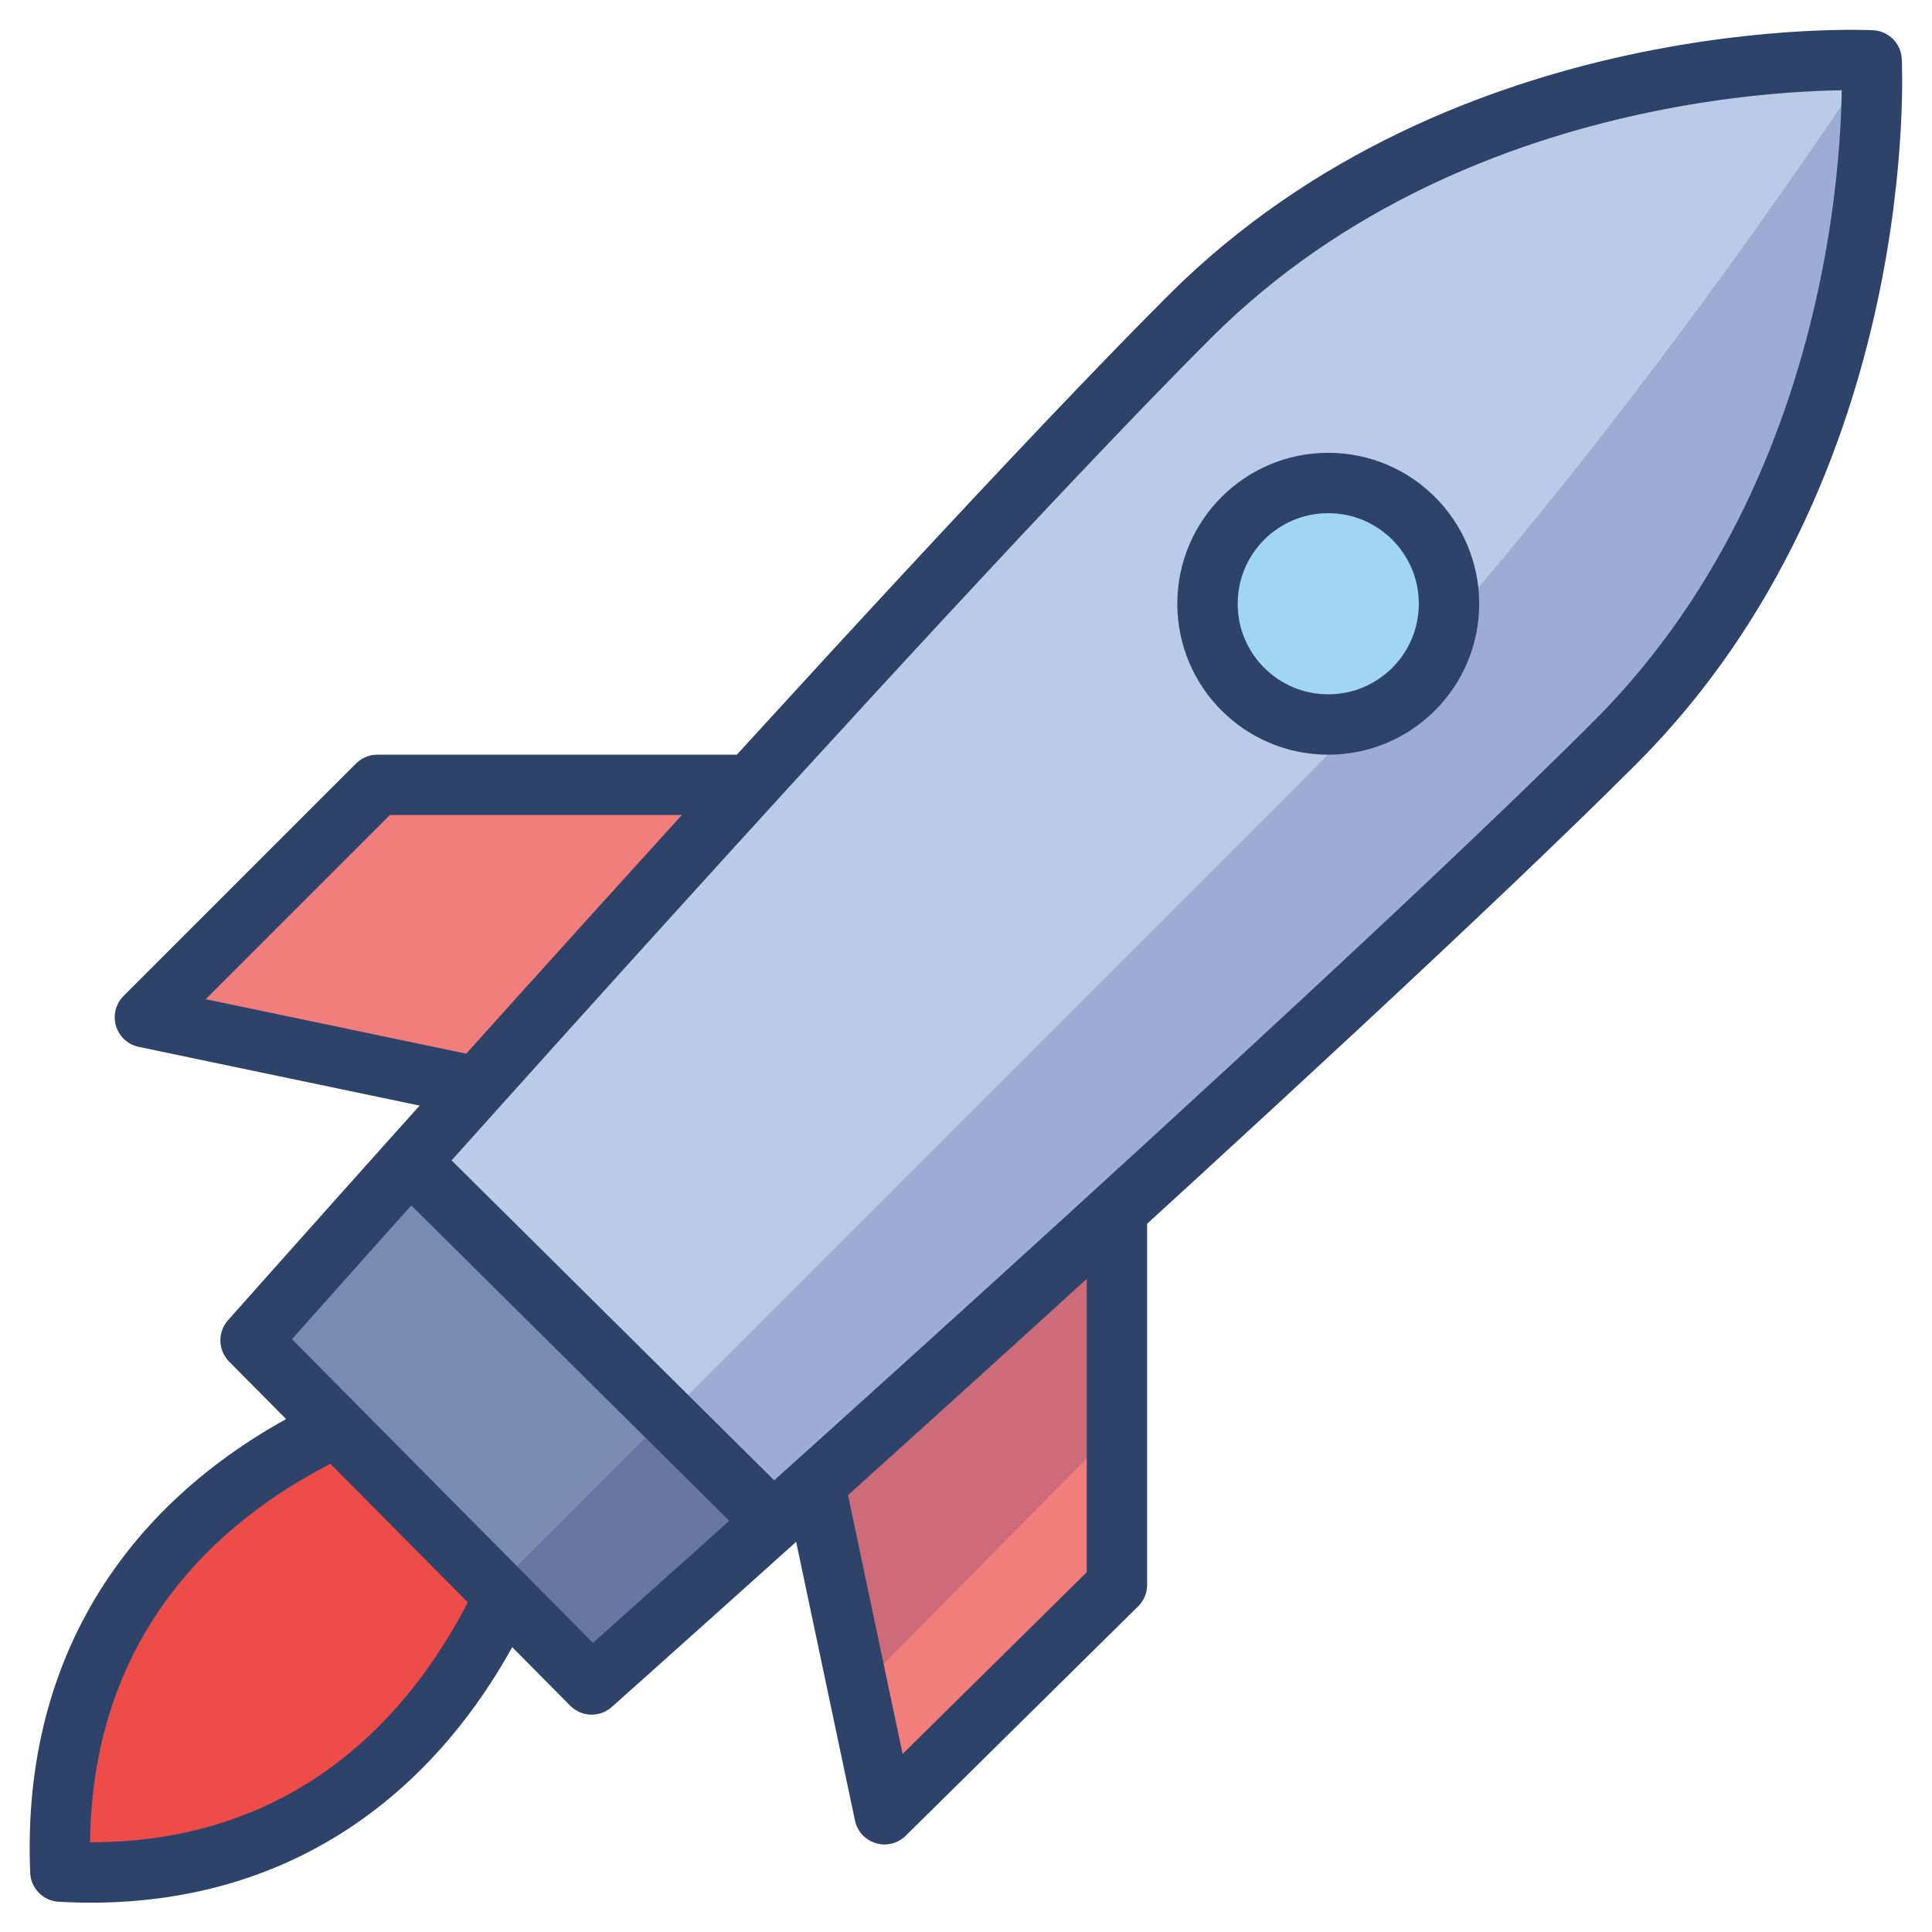 <svg xmlns="http://www.w3.org/2000/svg" viewBox="0 0 64 64" aria-labelledby="title" aria-describedby="desc"><path data-name="layer5" d="M62 2s-13.4-.7-22.6 8.5c-6.3 6.3-18.7 20-25.8 28l12 12c7.9-7.1 21.6-19.4 28-25.8C62.7 15.4 62 2 62 2z" fill="#bacae7"/><circle data-name="layer4" cx="44" cy="20" r="4" fill="#a0d6ef"/><path data-name="layer3" d="M8.3 44.4l11.3 11.4 6-5.3-12-12z" fill="#7b8baf"/><path data-name="layer2" d="M11.1 47.3C5.4 50 1.7 54.9 2 62c7.1.4 12-3.4 14.7-9.1l-5.6-5.6z" fill="#ed4c49"/><path data-name="layer1" d="M24.8 26H12.5l-7.7 7.7 11 2.3 9-10zM27 49.2l2.3 11 7.7-7.7V40.2l-9.9 9z" fill="#f27e7c"/><path data-name="opacity" d="M37 40.1c6.3-5.7 12.7-11.7 16.5-15.5C62.7 15.4 62 2 62 2s-9.2 14.2-19 24L22.1 46.9l-5.7 5.7 3.2 3.2 6-5.3 1.5-1.3 1.4 6.7 8.5-8.6v-7.1" fill="#000064" opacity=".15"/><path data-name="stroke" d="M11.1 47.3C5.4 50 1.7 54.9 2 62c7.1.4 12-3.4 14.7-9.1M62 2s-13.4-.7-22.6 8.5S8.3 44.4 8.3 44.4l11.3 11.4s24.7-22 33.9-31.2S62 2 62 2z" fill="none" stroke="#2e4369" stroke-linecap="round" stroke-linejoin="round" stroke-width="2"/><circle data-name="stroke" cx="44" cy="20" r="4" fill="none" stroke="#2e4369" stroke-linecap="round" stroke-linejoin="round" stroke-width="2"/><path data-name="stroke" fill="none" stroke="#2e4369" stroke-linecap="round" stroke-linejoin="round" stroke-width="2" d="M13.6 38.5l12 11.9M24.8 26H12.5l-7.7 7.7 11 2.3M37 40.2v12.3l-7.7 7.6L27 49.2"/></svg>